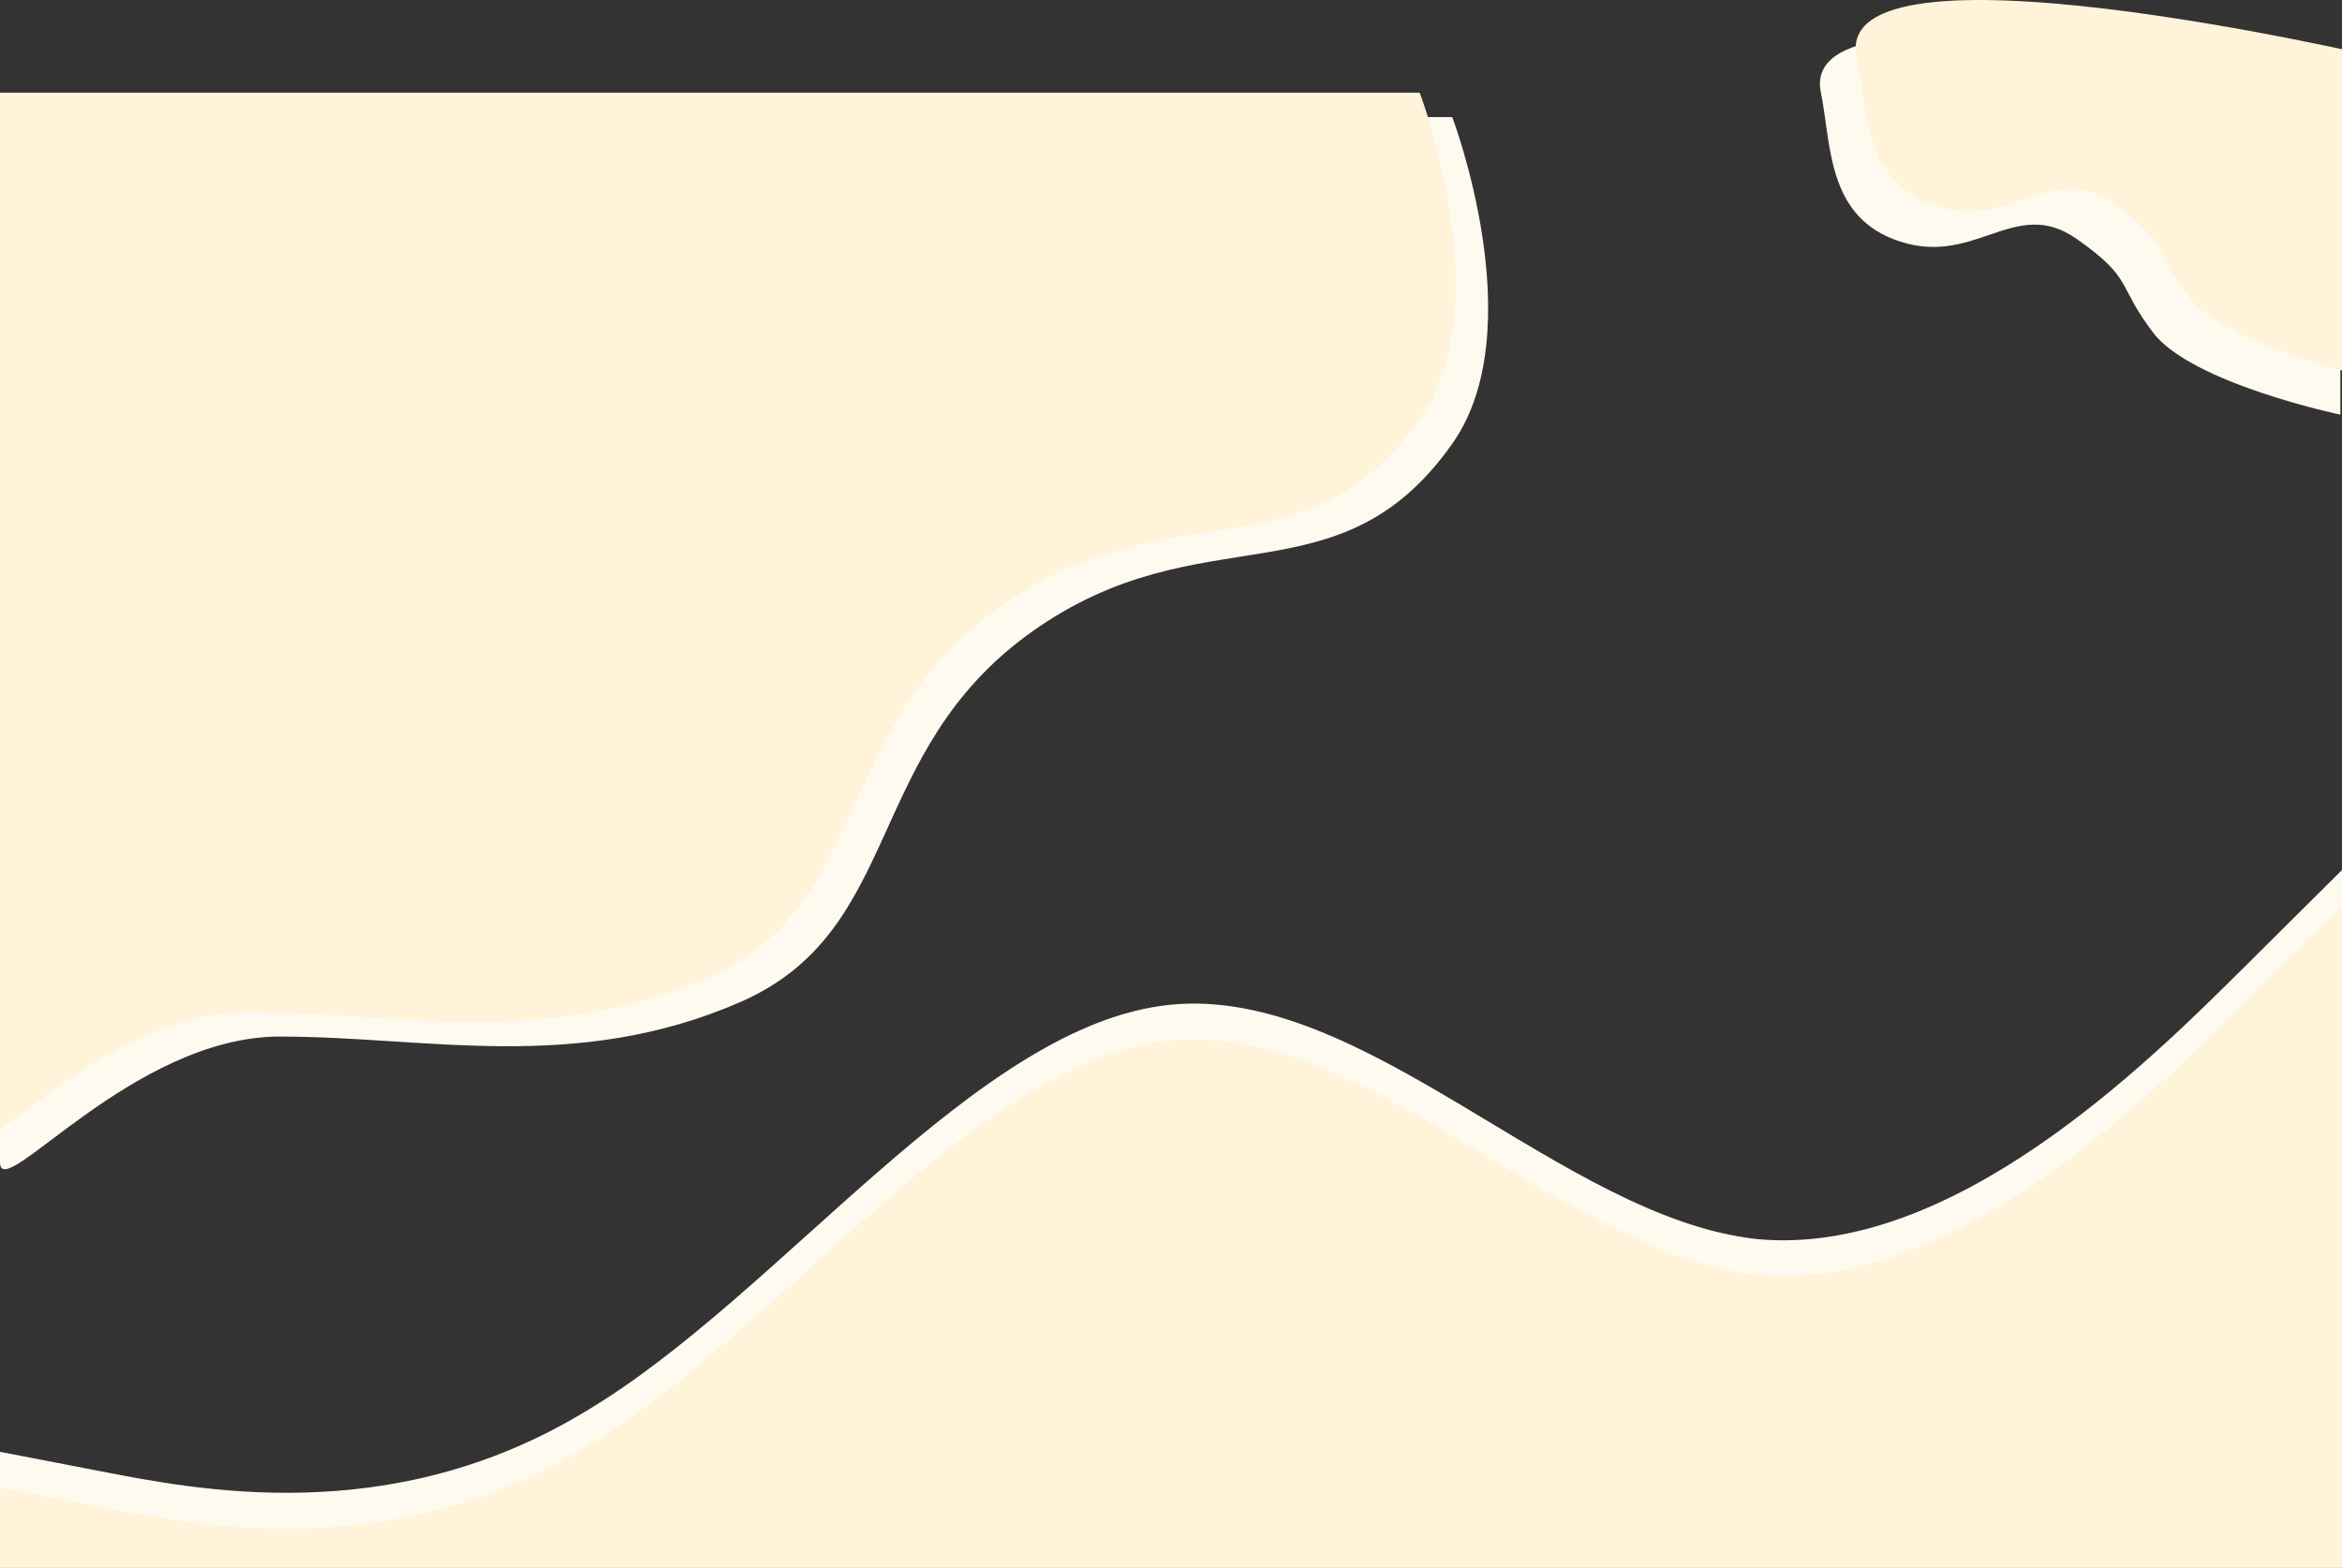 <svg width="1440" height="964" viewBox="0 0 1440 964" fill="none" xmlns="http://www.w3.org/2000/svg">
<rect x="0" y="0" width="1440" height="964" fill="#333333" stroke="none"/>
<path fill-rule="evenodd" clip-rule="evenodd" d="M0 892.776L60 904.371C120 915.965 240 940.811 360 867.93C480 796.707 600 629.413 720 617.819C840 606.224 960 748.672 1080 761.923C1200 773.517 1320 654.259 1380 594.629L1440 535V964H1380C1320 964 1200 964 1080 964C960 964 840 964 720 964C600 964 480 964 360 964C240 964 120 964 60 964H0V892.776Z" fill="#FFFAEF"/>
<path fill-rule="evenodd" clip-rule="evenodd" d="M0 914.776L60 926.371C120 937.965 240 962.811 360 889.93C480 818.707 600 651.413 720 639.819C840 628.224 960 770.672 1080 783.923C1200 795.517 1320 676.259 1380 616.629L1440 557V986H1380C1320 986 1200 986 1080 986C960 986 840 986 720 986C600 986 480 986 360 986C240 986 120 986 60 986H0V914.776Z" fill="#FFF3D9"/>
<path d="M172.042 637.421C81.272 637.421 0 740.812 0 714.804V72H892.931C892.931 72 942.586 202.59 892.931 272.886C822.634 372.404 739.029 314.017 634.34 388.575C530.449 462.566 556.235 572.349 454.909 616.317C353.584 660.284 262.813 637.421 172.042 637.421Z" fill="#FFFAEF"/>
<path d="M152.042 622.421C61.272 622.421 -20 725.812 -20 699.804V57H872.931C872.931 57 922.586 187.59 872.931 257.886C802.634 357.404 719.029 299.017 614.34 373.575C510.449 447.566 536.235 557.349 434.909 601.317C333.584 645.284 242.813 622.421 152.042 622.421Z" fill="#FFF3D9"/>
<path d="M1164 147C1122.98 130.94 1125.89 87.219 1119.58 56.89C1103.24 -21.612 1439 56.89 1439 56.89V255C1439 255 1347.48 235.763 1323.8 204.475C1301.1 174.489 1312.04 171.737 1277 147C1238.1 119.544 1213.51 166.384 1164 147Z" fill="#FFFAEF"/>
<path d="M1186 125C1144.98 108.94 1147.89 65.219 1141.58 34.89C1125.24 -43.612 1461 34.89 1461 34.89V233C1461 233 1369.48 213.763 1345.8 182.475C1323.1 152.489 1334.04 149.737 1299 125C1260.1 97.544 1235.51 144.384 1186 125Z" fill="#FFF3D9"/>
</svg>
